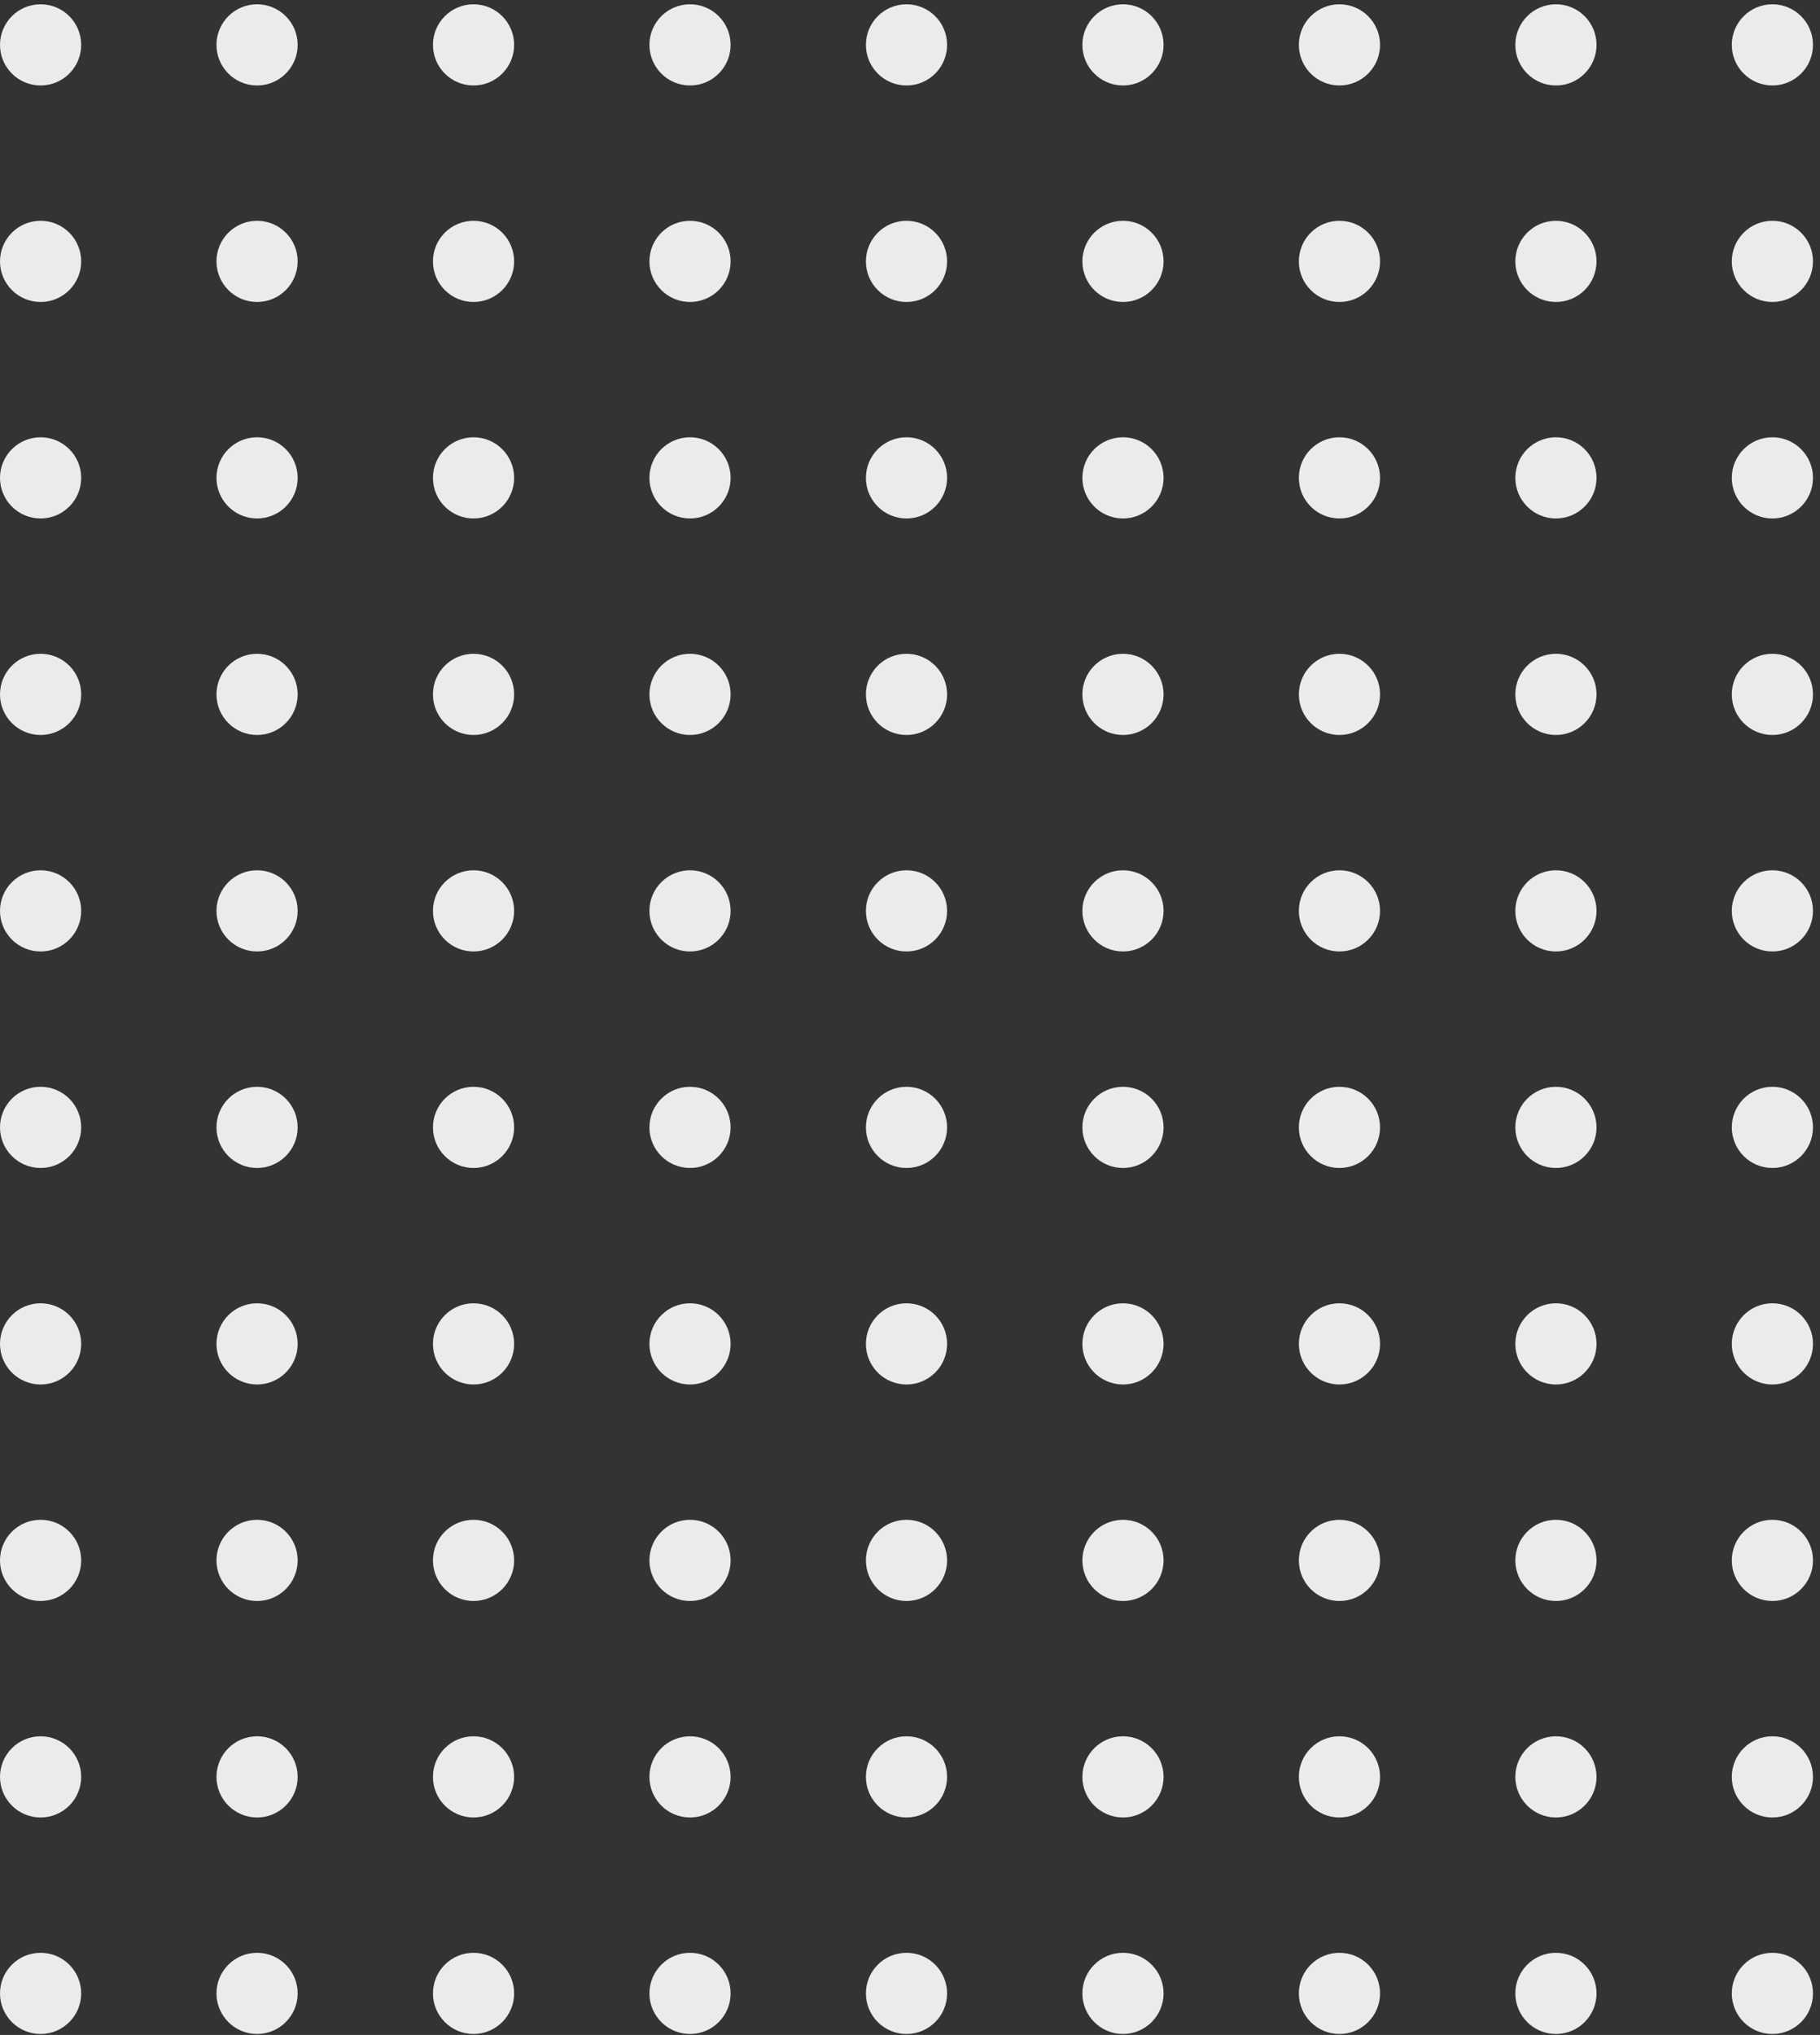 <svg width="178" height="199" viewBox="0 0 178 199" fill="none" xmlns="http://www.w3.org/2000/svg">
<rect x="0" y="0" width="178" height="199" fill="#333333" stroke="none"/>
<circle cx="3.97" cy="4.389" r="3.97" fill="white" fill-opacity="0.9"/>
<circle cx="3.97" cy="110.248" r="3.97" fill="white" fill-opacity="0.9"/>
<circle cx="3.97" cy="25.561" r="3.97" fill="white" fill-opacity="0.9"/>
<circle cx="3.97" cy="131.42" r="3.97" fill="white" fill-opacity="0.9"/>
<circle cx="3.97" cy="46.732" r="3.97" fill="white" fill-opacity="0.9"/>
<circle cx="3.97" cy="152.592" r="3.97" fill="white" fill-opacity="0.9"/>
<circle cx="3.97" cy="67.904" r="3.97" fill="white" fill-opacity="0.9"/>
<circle cx="3.97" cy="173.763" r="3.97" fill="white" fill-opacity="0.9"/>
<circle cx="3.97" cy="89.076" r="3.97" fill="white" fill-opacity="0.9"/>
<circle cx="3.97" cy="194.935" r="3.97" fill="white" fill-opacity="0.9"/>
<circle cx="131.001" cy="4.389" r="3.97" fill="white" fill-opacity="0.9"/>
<circle cx="131.001" cy="110.248" r="3.97" fill="white" fill-opacity="0.9"/>
<circle cx="131.001" cy="25.561" r="3.97" fill="white" fill-opacity="0.9"/>
<circle cx="131.001" cy="131.42" r="3.97" fill="white" fill-opacity="0.9"/>
<circle cx="131.001" cy="46.732" r="3.97" fill="white" fill-opacity="0.9"/>
<circle cx="131.001" cy="152.592" r="3.97" fill="white" fill-opacity="0.9"/>
<circle cx="131.001" cy="67.904" r="3.97" fill="white" fill-opacity="0.9"/>
<circle cx="131.001" cy="173.763" r="3.97" fill="white" fill-opacity="0.9"/>
<circle cx="131.001" cy="89.076" r="3.97" fill="white" fill-opacity="0.9"/>
<circle cx="131.001" cy="194.935" r="3.97" fill="white" fill-opacity="0.9"/>
<circle cx="67.485" cy="4.389" r="3.97" fill="white" fill-opacity="0.9"/>
<circle cx="67.485" cy="110.248" r="3.97" fill="white" fill-opacity="0.9"/>
<circle cx="67.485" cy="25.561" r="3.97" fill="white" fill-opacity="0.9"/>
<circle cx="67.485" cy="131.42" r="3.97" fill="white" fill-opacity="0.9"/>
<circle cx="67.485" cy="46.732" r="3.97" fill="white" fill-opacity="0.9"/>
<circle cx="67.485" cy="152.592" r="3.97" fill="white" fill-opacity="0.9"/>
<circle cx="67.485" cy="67.904" r="3.97" fill="white" fill-opacity="0.9"/>
<circle cx="67.485" cy="173.763" r="3.97" fill="white" fill-opacity="0.9"/>
<circle cx="67.485" cy="89.076" r="3.97" fill="white" fill-opacity="0.9"/>
<circle cx="67.485" cy="194.935" r="3.97" fill="white" fill-opacity="0.9"/>
<circle cx="25.142" cy="4.389" r="3.97" fill="white" fill-opacity="0.9"/>
<circle cx="25.142" cy="110.248" r="3.97" fill="white" fill-opacity="0.9"/>
<circle cx="25.142" cy="25.561" r="3.97" fill="white" fill-opacity="0.9"/>
<circle cx="25.142" cy="131.42" r="3.97" fill="white" fill-opacity="0.9"/>
<circle cx="25.142" cy="46.732" r="3.97" fill="white" fill-opacity="0.9"/>
<circle cx="25.142" cy="152.592" r="3.97" fill="white" fill-opacity="0.9"/>
<circle cx="25.142" cy="67.904" r="3.97" fill="white" fill-opacity="0.9"/>
<circle cx="25.142" cy="173.763" r="3.97" fill="white" fill-opacity="0.9"/>
<circle cx="25.142" cy="89.076" r="3.97" fill="white" fill-opacity="0.9"/>
<circle cx="25.142" cy="194.935" r="3.97" fill="white" fill-opacity="0.9"/>
<circle cx="152.173" cy="4.389" r="3.97" fill="white" fill-opacity="0.9"/>
<circle cx="152.173" cy="110.248" r="3.97" fill="white" fill-opacity="0.9"/>
<circle cx="152.173" cy="25.561" r="3.97" fill="white" fill-opacity="0.9"/>
<circle cx="152.173" cy="131.42" r="3.97" fill="white" fill-opacity="0.9"/>
<circle cx="152.173" cy="46.732" r="3.97" fill="white" fill-opacity="0.9"/>
<circle cx="152.173" cy="152.592" r="3.97" fill="white" fill-opacity="0.9"/>
<circle cx="152.173" cy="67.904" r="3.97" fill="white" fill-opacity="0.9"/>
<circle cx="152.173" cy="173.763" r="3.97" fill="white" fill-opacity="0.9"/>
<circle cx="152.173" cy="89.076" r="3.97" fill="white" fill-opacity="0.9"/>
<circle cx="152.173" cy="194.935" r="3.97" fill="white" fill-opacity="0.9"/>
<circle cx="88.657" cy="4.389" r="3.97" fill="white" fill-opacity="0.9"/>
<circle cx="88.657" cy="110.248" r="3.97" fill="white" fill-opacity="0.9"/>
<circle cx="88.657" cy="25.561" r="3.97" fill="white" fill-opacity="0.9"/>
<circle cx="88.657" cy="131.42" r="3.97" fill="white" fill-opacity="0.9"/>
<circle cx="88.657" cy="46.732" r="3.97" fill="white" fill-opacity="0.9"/>
<circle cx="88.657" cy="152.592" r="3.97" fill="white" fill-opacity="0.9"/>
<circle cx="88.657" cy="67.904" r="3.97" fill="white" fill-opacity="0.9"/>
<circle cx="88.657" cy="173.763" r="3.97" fill="white" fill-opacity="0.9"/>
<circle cx="88.657" cy="89.076" r="3.97" fill="white" fill-opacity="0.9"/>
<circle cx="88.657" cy="194.935" r="3.97" fill="white" fill-opacity="0.9"/>
<circle cx="46.313" cy="4.389" r="3.97" fill="white" fill-opacity="0.9"/>
<circle cx="46.313" cy="110.248" r="3.97" fill="white" fill-opacity="0.9"/>
<circle cx="46.313" cy="25.561" r="3.97" fill="white" fill-opacity="0.9"/>
<circle cx="46.313" cy="131.42" r="3.97" fill="white" fill-opacity="0.9"/>
<circle cx="46.313" cy="46.732" r="3.97" fill="white" fill-opacity="0.9"/>
<circle cx="46.313" cy="152.592" r="3.97" fill="white" fill-opacity="0.9"/>
<circle cx="46.313" cy="67.904" r="3.97" fill="white" fill-opacity="0.9"/>
<circle cx="46.313" cy="173.763" r="3.97" fill="white" fill-opacity="0.9"/>
<circle cx="46.313" cy="89.076" r="3.97" fill="white" fill-opacity="0.9"/>
<circle cx="46.313" cy="194.935" r="3.97" fill="white" fill-opacity="0.9"/>
<circle cx="173.344" cy="4.389" r="3.97" fill="white" fill-opacity="0.9"/>
<circle cx="173.344" cy="110.248" r="3.97" fill="white" fill-opacity="0.9"/>
<circle cx="173.344" cy="25.561" r="3.97" fill="white" fill-opacity="0.9"/>
<circle cx="173.344" cy="131.42" r="3.97" fill="white" fill-opacity="0.9"/>
<circle cx="173.344" cy="46.732" r="3.97" fill="white" fill-opacity="0.9"/>
<circle cx="173.344" cy="152.592" r="3.97" fill="white" fill-opacity="0.9"/>
<circle cx="173.344" cy="67.904" r="3.97" fill="white" fill-opacity="0.9"/>
<circle cx="173.344" cy="173.763" r="3.97" fill="white" fill-opacity="0.9"/>
<circle cx="173.344" cy="89.076" r="3.97" fill="white" fill-opacity="0.9"/>
<circle cx="173.344" cy="194.935" r="3.97" fill="white" fill-opacity="0.9"/>
<circle cx="109.829" cy="4.389" r="3.97" fill="white" fill-opacity="0.9"/>
<circle cx="109.829" cy="110.248" r="3.97" fill="white" fill-opacity="0.9"/>
<circle cx="109.829" cy="25.561" r="3.97" fill="white" fill-opacity="0.9"/>
<circle cx="109.829" cy="131.42" r="3.97" fill="white" fill-opacity="0.9"/>
<circle cx="109.829" cy="46.732" r="3.97" fill="white" fill-opacity="0.9"/>
<circle cx="109.829" cy="152.592" r="3.97" fill="white" fill-opacity="0.9"/>
<circle cx="109.829" cy="67.904" r="3.97" fill="white" fill-opacity="0.9"/>
<circle cx="109.829" cy="173.763" r="3.97" fill="white" fill-opacity="0.9"/>
<circle cx="109.829" cy="89.076" r="3.97" fill="white" fill-opacity="0.9"/>
<circle cx="109.829" cy="194.935" r="3.97" fill="white" fill-opacity="0.9"/>
</svg>
